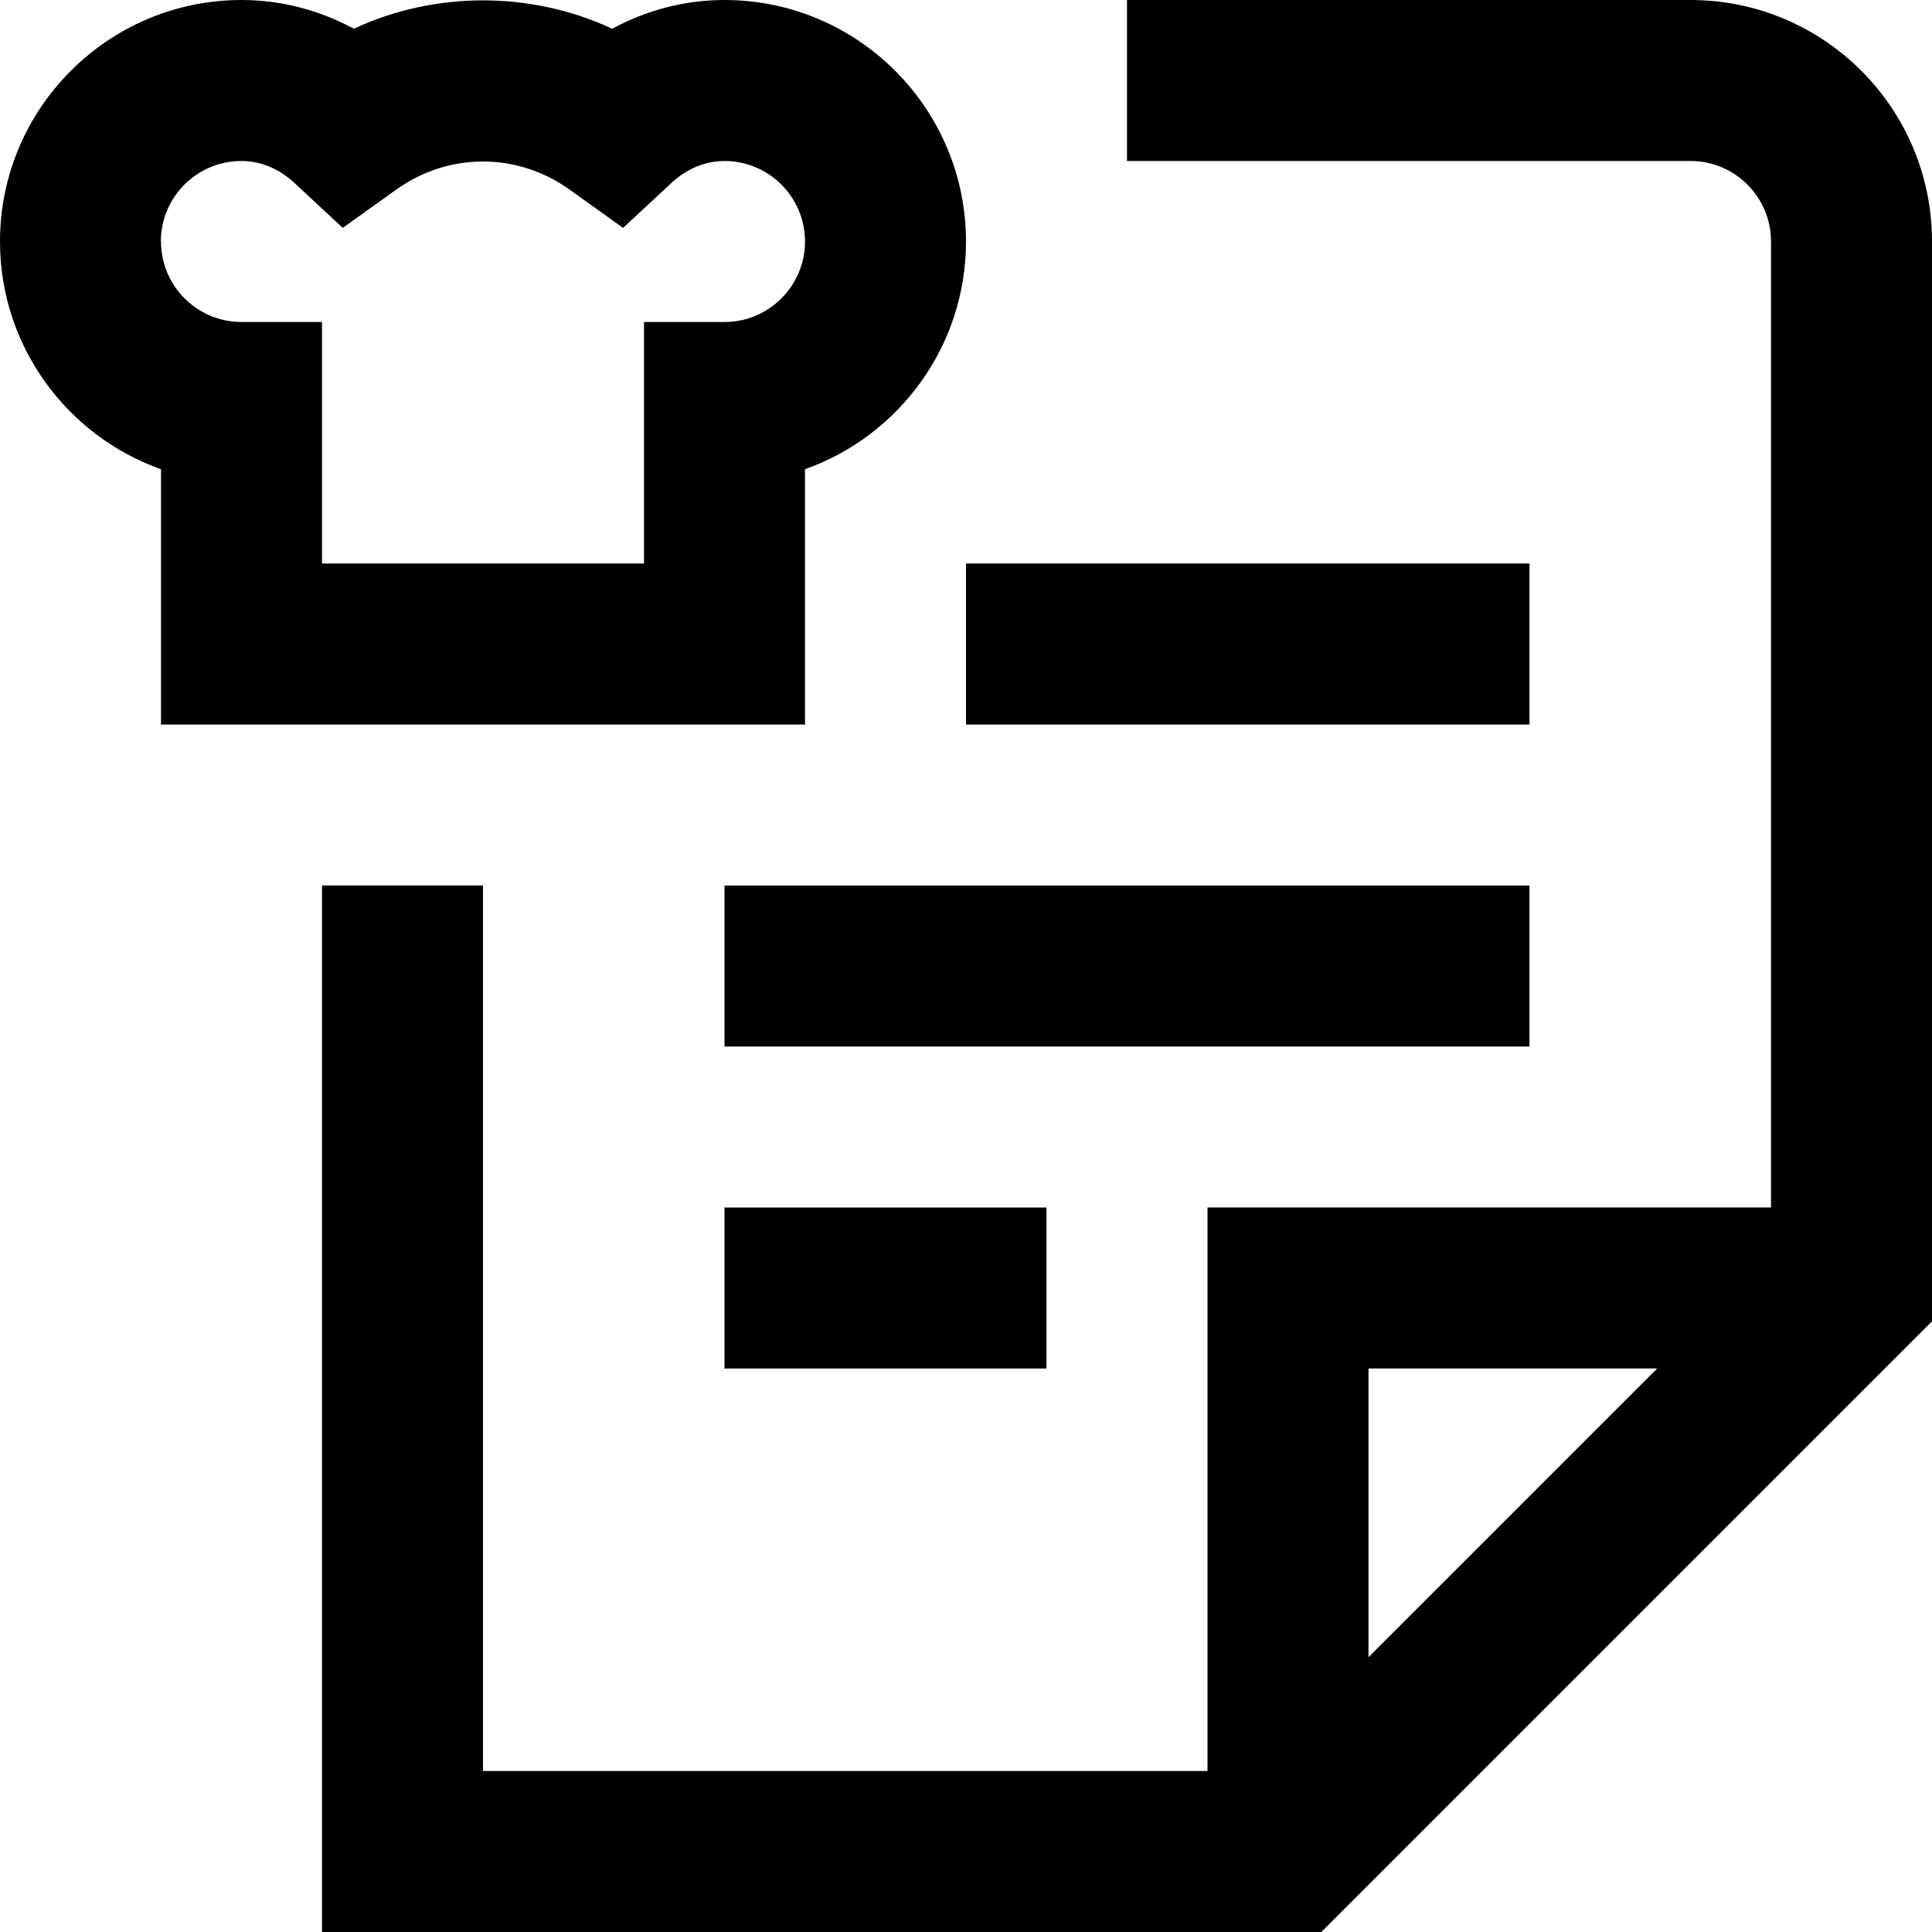 <?xml version="1.0" encoding="UTF-8"?>
<svg xmlns="http://www.w3.org/2000/svg" id="Layer_1" data-name="Layer 1" viewBox="0 0 24 24">
  <path d="m19,13h-10v-2h10v2Zm0-6h-7v2h7v-2Zm-10,10h4v-2h-4v2ZM2,9v-3.171c-1.164-.413-2-1.525-2-2.829C0,1.346,1.346,0,3,0c.488,0,.965.124,1.395.357C5.403-.113,6.597-.113,7.605.357c.429-.233.907-.357,1.395-.357,1.654,0,3,1.346,3,3,0,1.304-.836,2.416-2,2.829v3.171H2Zm0-6c0,.552.449,1,1,1h1v3h4v-3h1c.551,0,1-.448,1-1s-.449-1-1-1c-.302,0-.526.149-.661.274l-.599.557-.665-.476c-.649-.465-1.503-.465-2.152,0l-.665.476-.599-.557c-.134-.125-.358-.274-.661-.274-.551,0-1,.448-1,1Zm22,0v13.414l-7.586,7.586H4v-13h2v11h9v-7h7V3c0-.552-.448-1-1-1h-7V0h7c1.657,0,3,1.343,3,3Zm-7,17.586l3.586-3.586h-3.586v3.586Z"/>
</svg>
